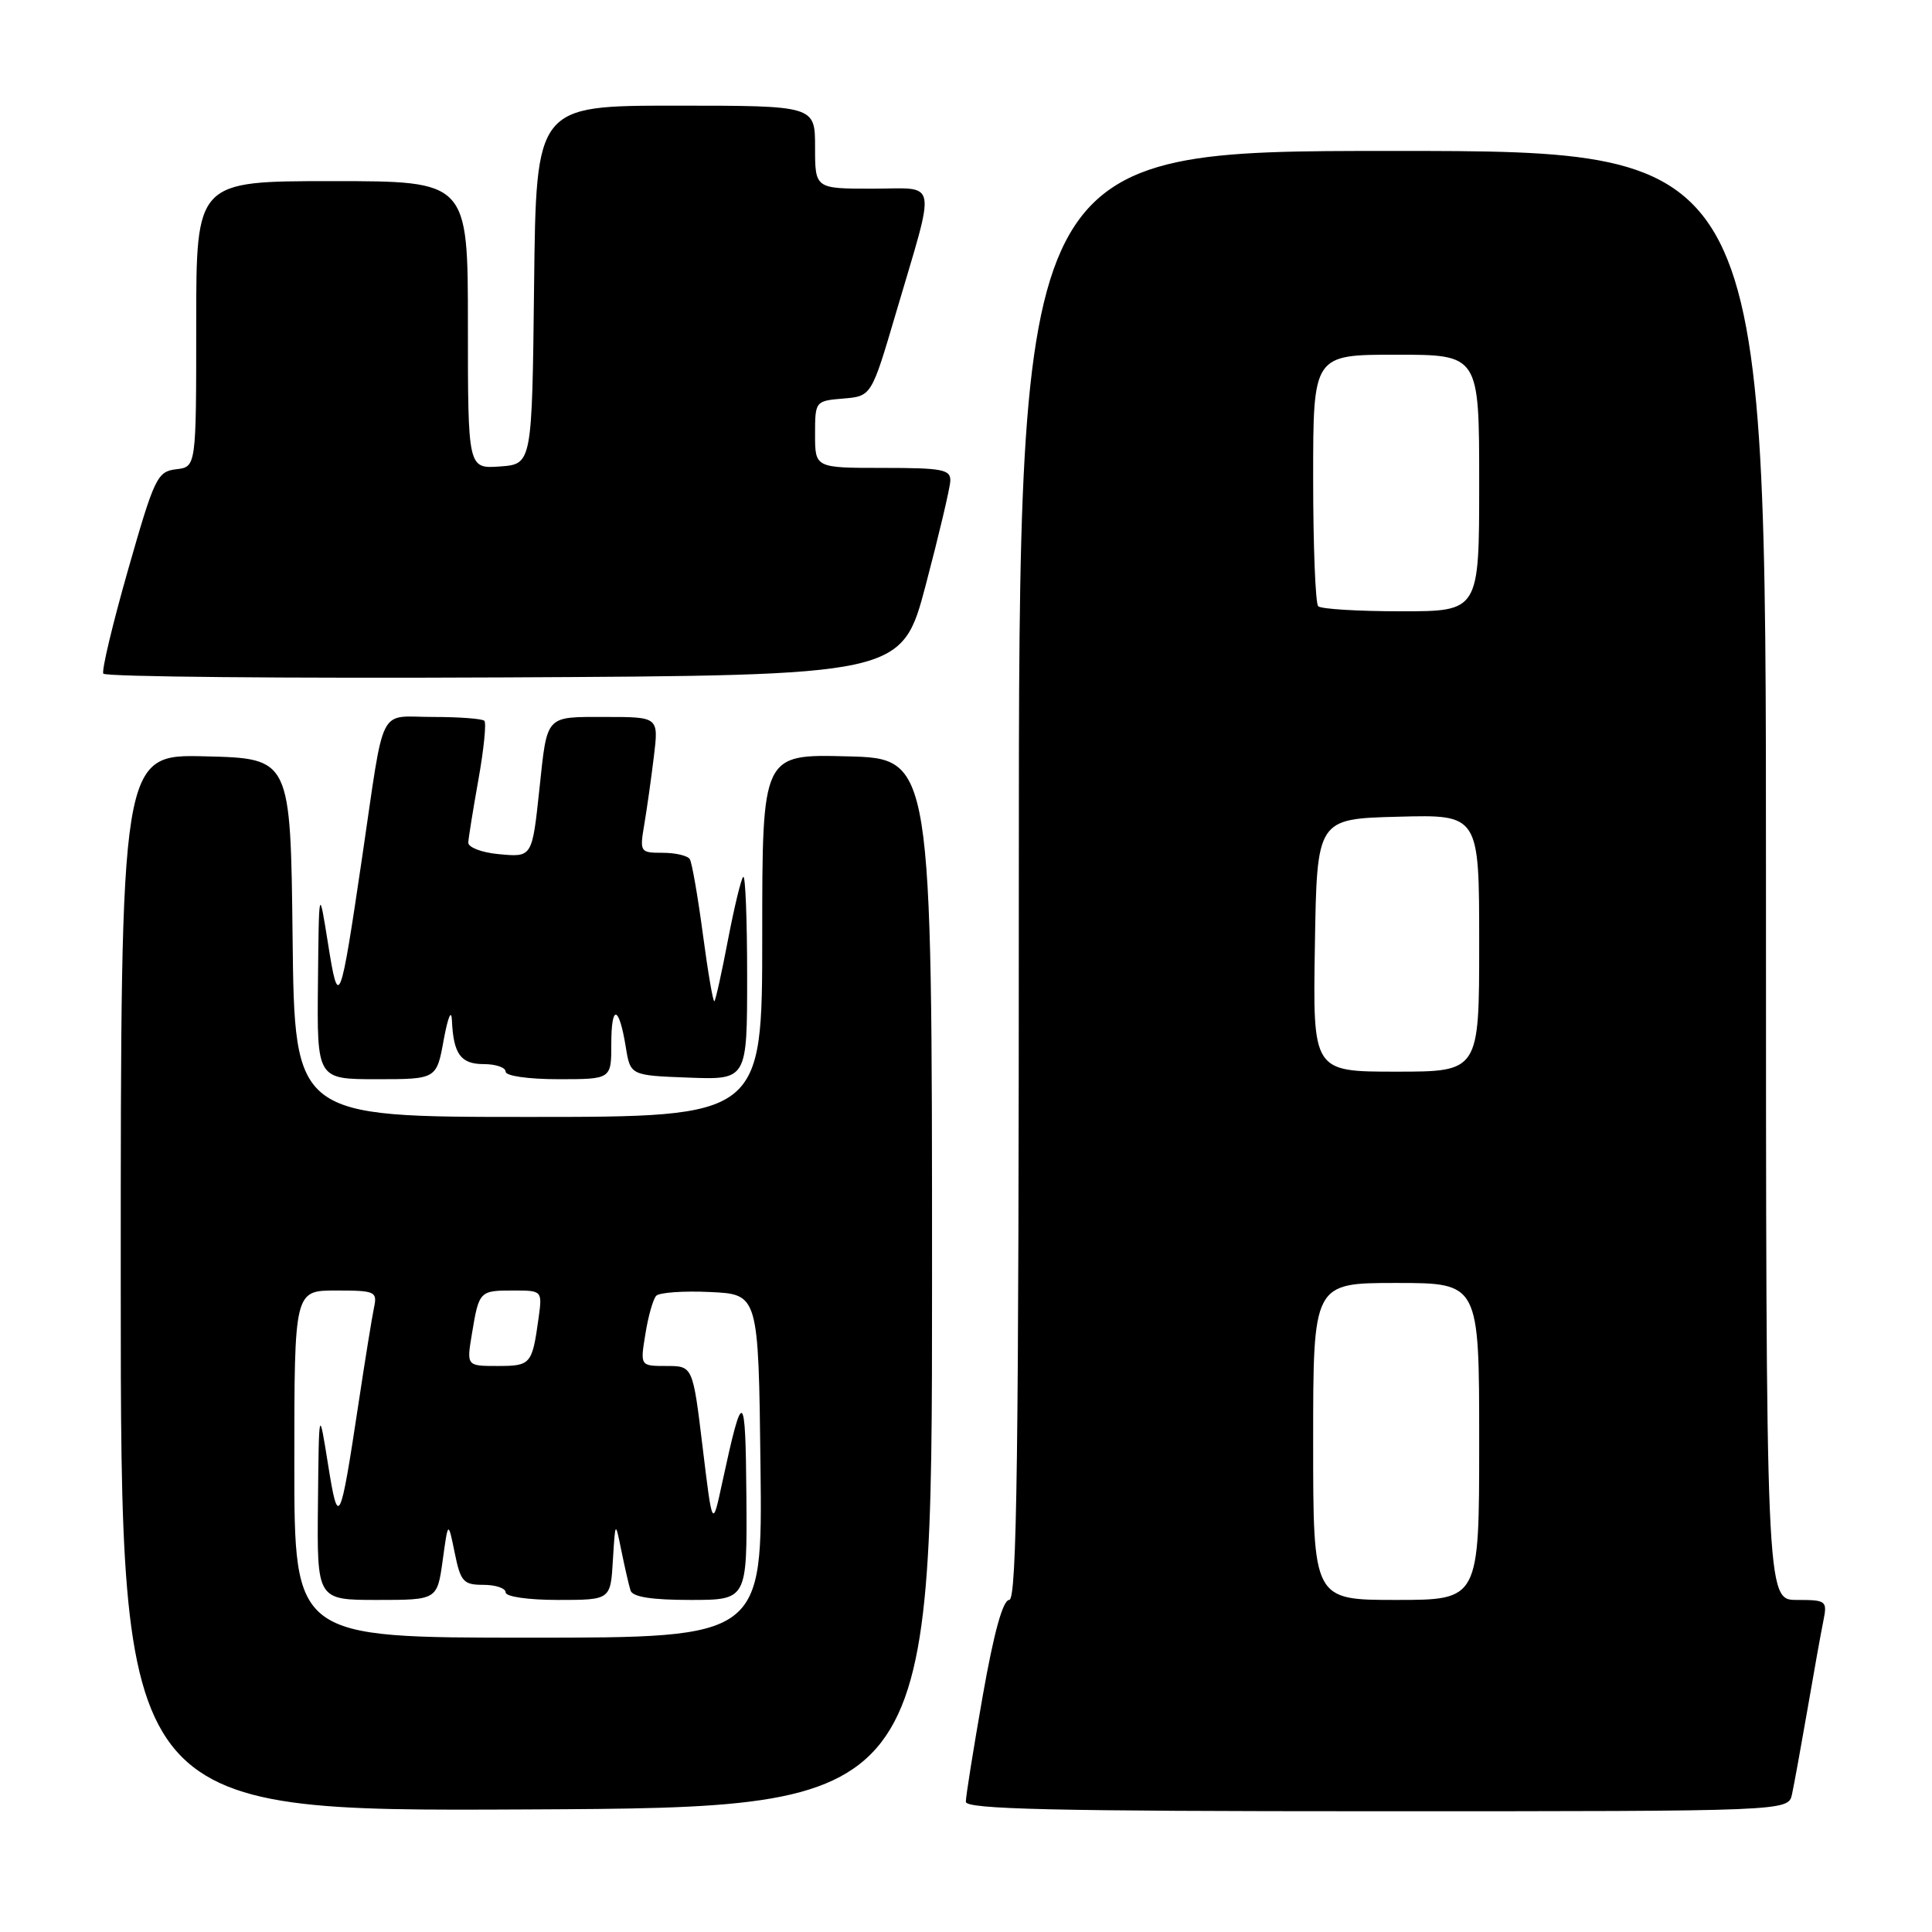 <?xml version="1.0" encoding="UTF-8" standalone="no"?>
<!DOCTYPE svg PUBLIC "-//W3C//DTD SVG 1.1//EN" "http://www.w3.org/Graphics/SVG/1.1/DTD/svg11.dtd" >
<svg xmlns="http://www.w3.org/2000/svg" xmlns:xlink="http://www.w3.org/1999/xlink" version="1.1" viewBox="0 0 256 256">
 <g >
 <path fill="currentColor"
d=" M 123.50 170.00 C 123.50 100.50 123.50 100.50 112.25 100.22 C 101.00 99.93 101.00 99.93 101.00 123.97 C 101.00 148.00 101.00 148.00 70.02 148.00 C 39.04 148.00 39.04 148.00 38.77 124.25 C 38.50 100.50 38.50 100.50 27.25 100.22 C 16.00 99.93 16.00 99.93 16.00 169.98 C 16.00 240.02 16.00 240.02 69.75 239.76 C 123.50 239.50 123.50 239.50 123.50 170.00 Z  M 237.45 237.75 C 237.72 236.51 238.64 231.45 239.50 226.50 C 240.35 221.55 241.30 216.26 241.61 214.75 C 242.14 212.11 242.00 212.00 238.08 212.00 C 234.00 212.00 234.00 212.00 234.00 116.00 C 234.00 20.00 234.00 20.00 184.50 20.00 C 135.00 20.00 135.00 20.00 135.00 116.00 C 135.00 192.98 134.75 212.00 133.73 212.00 C 132.89 212.00 131.70 216.28 130.21 224.75 C 128.98 231.76 127.97 238.06 127.98 238.75 C 128.00 239.73 139.57 240.00 182.48 240.00 C 236.96 240.00 236.96 240.00 237.45 237.75 Z  M 58.80 137.75 C 59.35 134.78 59.81 133.66 59.88 135.17 C 60.08 139.68 61.04 141.00 64.11 141.00 C 65.70 141.00 67.00 141.45 67.00 142.00 C 67.00 142.57 70.00 143.00 74.00 143.00 C 81.00 143.00 81.00 143.00 81.00 138.33 C 81.00 132.98 82.02 133.20 82.92 138.74 C 83.53 142.50 83.53 142.50 91.26 142.79 C 99.00 143.08 99.00 143.08 99.00 129.38 C 99.00 121.84 98.77 115.90 98.48 116.19 C 98.19 116.47 97.29 120.23 96.46 124.54 C 95.64 128.85 94.83 132.51 94.66 132.67 C 94.49 132.84 93.81 128.86 93.14 123.83 C 92.47 118.80 91.69 114.30 91.40 113.84 C 91.12 113.38 89.50 113.00 87.81 113.00 C 84.82 113.00 84.75 112.91 85.37 109.25 C 85.72 107.19 86.29 103.14 86.64 100.25 C 87.28 95.00 87.28 95.00 80.21 95.00 C 72.20 95.00 72.53 94.64 71.48 104.50 C 70.50 113.68 70.54 113.60 66.00 113.17 C 63.80 112.96 62.02 112.27 62.05 111.64 C 62.08 111.02 62.69 107.24 63.40 103.26 C 64.11 99.29 64.46 95.80 64.18 95.51 C 63.90 95.23 60.83 95.00 57.35 95.00 C 49.99 95.00 51.03 92.95 48.00 113.50 C 45.06 133.40 44.87 133.89 43.46 125.00 C 42.26 117.50 42.26 117.50 42.13 130.25 C 42.00 143.00 42.00 143.00 49.92 143.00 C 57.85 143.00 57.85 143.00 58.80 137.75 Z  M 122.67 77.50 C 124.41 70.90 125.87 64.71 125.92 63.75 C 125.99 62.21 124.94 62.00 117.00 62.00 C 108.00 62.00 108.00 62.00 108.00 57.56 C 108.00 53.16 108.03 53.12 111.74 52.81 C 115.47 52.50 115.47 52.50 118.71 41.50 C 124.08 23.26 124.41 25.00 115.58 25.00 C 108.00 25.00 108.00 25.00 108.00 19.50 C 108.00 14.00 108.00 14.00 89.52 14.00 C 71.04 14.00 71.04 14.00 70.77 37.75 C 70.50 61.50 70.50 61.50 66.25 61.81 C 62.00 62.11 62.00 62.11 62.00 43.06 C 62.00 24.00 62.00 24.00 44.00 24.00 C 26.00 24.00 26.00 24.00 26.00 42.93 C 26.00 61.87 26.00 61.87 23.34 62.18 C 20.84 62.48 20.46 63.27 16.97 75.50 C 14.93 82.65 13.45 88.84 13.69 89.26 C 13.93 89.68 37.84 89.90 66.81 89.76 C 119.50 89.50 119.50 89.50 122.67 77.50 Z  M 39.00 194.00 C 39.00 171.00 39.00 171.00 44.52 171.00 C 49.72 171.00 50.01 171.13 49.56 173.25 C 49.30 174.49 48.37 180.22 47.50 186.00 C 45.06 202.13 44.83 202.59 43.46 194.00 C 42.26 186.50 42.26 186.50 42.13 199.25 C 42.00 212.00 42.00 212.00 49.97 212.00 C 57.93 212.00 57.93 212.00 58.66 206.75 C 59.38 201.50 59.38 201.50 60.25 205.75 C 61.03 209.59 61.40 210.00 64.06 210.00 C 65.68 210.00 67.00 210.45 67.00 211.00 C 67.00 211.57 69.98 212.00 73.95 212.00 C 80.90 212.00 80.90 212.00 81.21 206.75 C 81.53 201.50 81.53 201.50 82.34 205.50 C 82.79 207.70 83.33 210.06 83.55 210.75 C 83.81 211.60 86.32 212.00 91.47 212.00 C 99.00 212.00 99.00 212.00 98.90 198.25 C 98.79 183.95 98.44 183.76 95.69 196.50 C 94.40 202.50 94.40 202.50 93.10 191.75 C 91.80 181.00 91.80 181.00 88.31 181.00 C 84.82 181.00 84.82 181.00 85.52 176.75 C 85.89 174.41 86.54 172.14 86.95 171.70 C 87.37 171.26 90.58 171.03 94.10 171.20 C 100.50 171.50 100.50 171.50 100.77 194.25 C 101.04 217.00 101.04 217.00 70.02 217.00 C 39.00 217.00 39.00 217.00 39.00 194.00 Z  M 62.53 176.75 C 63.47 171.07 63.54 171.00 68.00 171.00 C 71.87 171.00 71.87 171.00 71.35 174.75 C 70.51 180.78 70.33 181.00 65.94 181.00 C 61.82 181.00 61.82 181.00 62.53 176.75 Z  M 174.00 191.00 C 174.00 170.00 174.00 170.00 185.00 170.00 C 196.00 170.00 196.00 170.00 196.00 191.00 C 196.00 212.00 196.00 212.00 185.00 212.00 C 174.00 212.00 174.00 212.00 174.00 191.00 Z  M 174.23 125.25 C 174.50 108.50 174.50 108.50 185.25 108.22 C 196.00 107.93 196.00 107.93 196.00 124.97 C 196.00 142.00 196.00 142.00 184.98 142.00 C 173.95 142.00 173.95 142.00 174.23 125.25 Z  M 174.67 80.33 C 174.30 79.97 174.00 72.32 174.00 63.33 C 174.00 47.00 174.00 47.00 185.00 47.00 C 196.00 47.00 196.00 47.00 196.00 64.00 C 196.00 81.00 196.00 81.00 185.67 81.00 C 179.98 81.00 175.03 80.70 174.67 80.33 Z "/>
</g>
</svg>